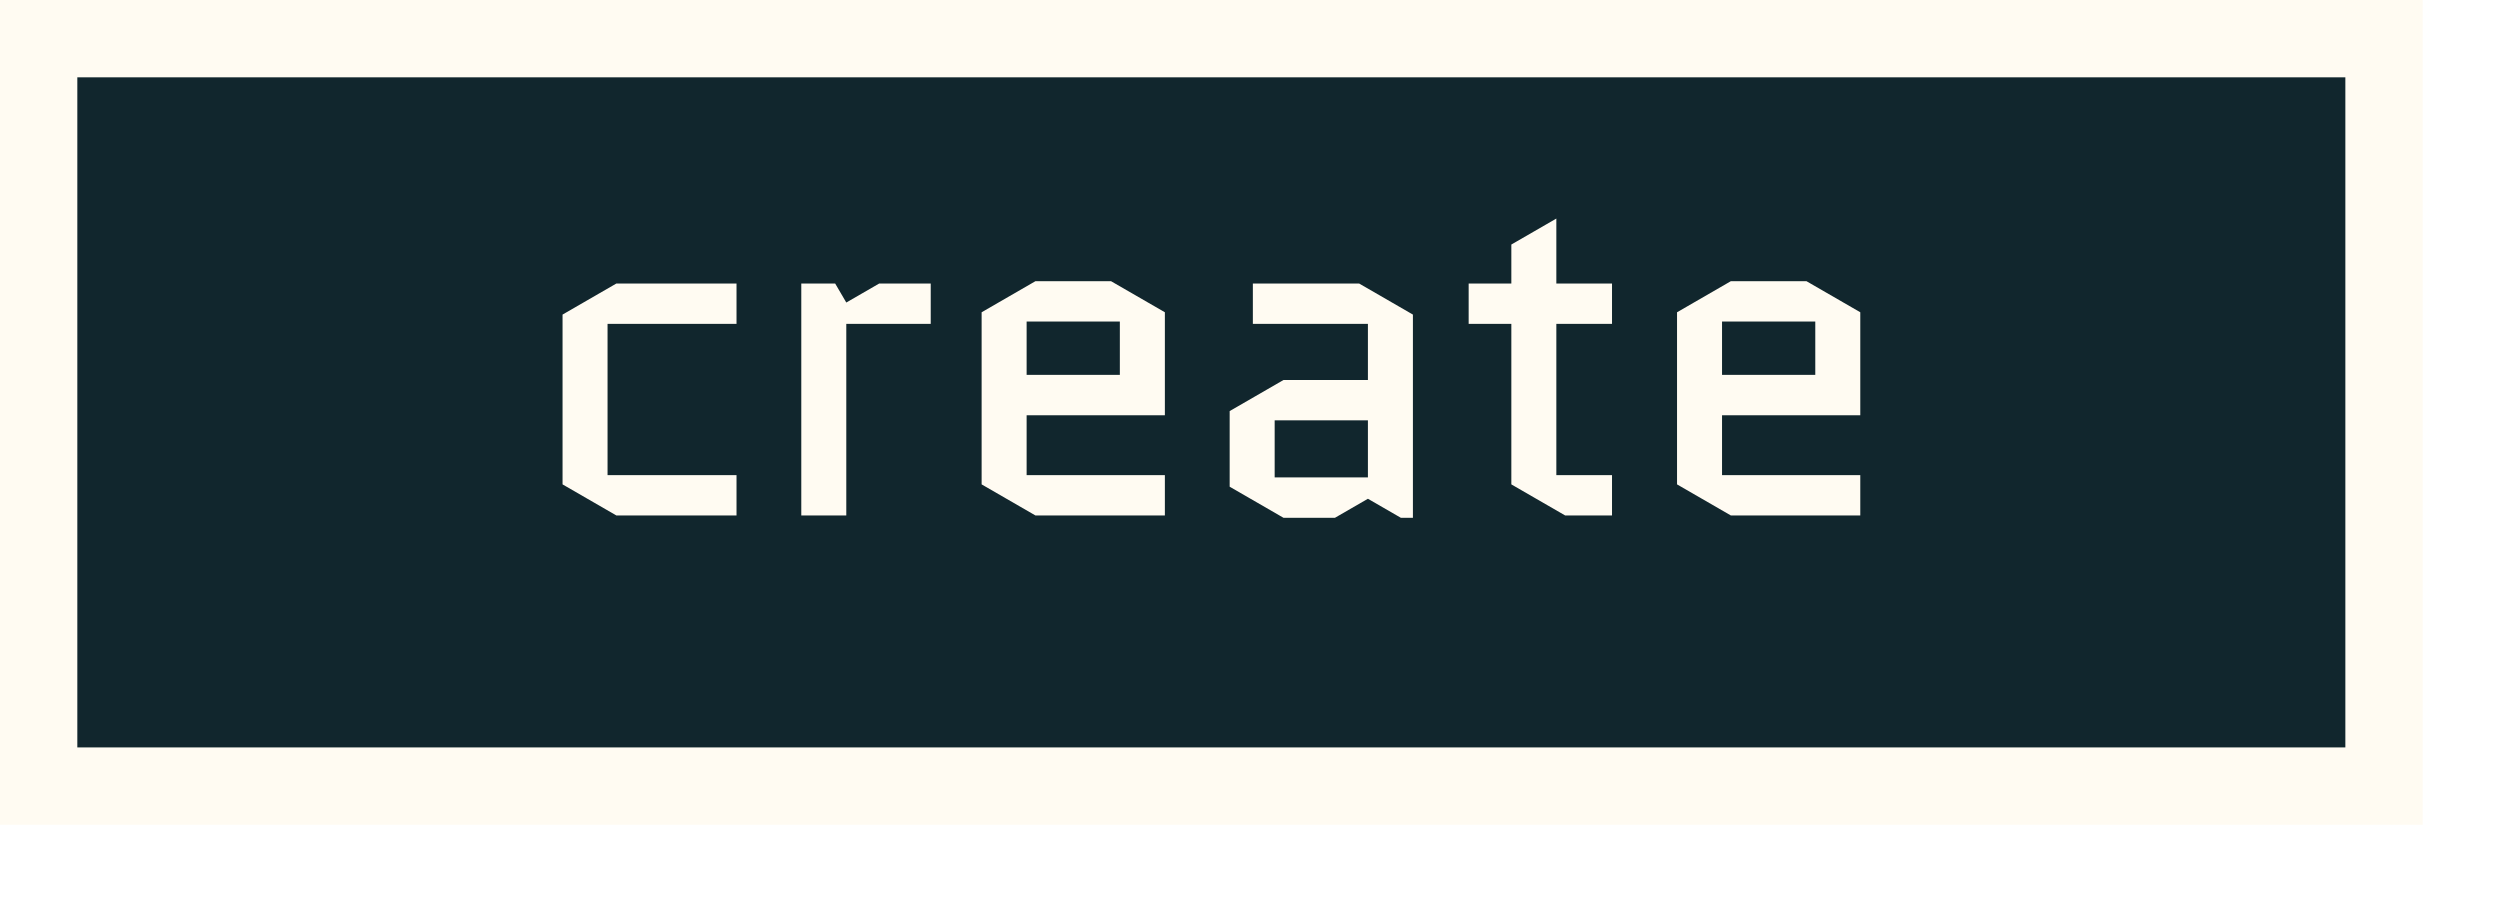 <svg width="97" height="35" viewBox="0 0 97 35" fill="none" xmlns="http://www.w3.org/2000/svg">
<g filter="url(#filter0_i)">
<rect x="3" y="3" width="94" height="32" fill="#020202"/>
</g>
<rect x="1.5" y="1.5" width="91" height="29" fill="#11262D" stroke="#FFFBF2" stroke-width="3"/>
<path d="M23.573 12.566V18.434H28.577V20H23.915L21.827 18.794V12.206L23.915 11H28.577V12.566H23.573ZM36.112 12.566H32.836V20H31.09V11H32.404L32.836 11.738L34.114 11H36.112V12.566ZM45.197 18.434V20H40.175L38.087 18.794V12.116L40.175 10.91H43.108L45.197 12.116V16.112H39.833V18.434H45.197ZM39.833 12.476V14.546H43.45V12.476H39.833ZM49.457 16.31V18.524H53.075V16.31H49.457ZM49.799 20.09L47.711 18.884V15.95L49.799 14.744H53.075V12.566H48.611V11H52.733L54.821 12.206V20.09H54.353L53.075 19.352L51.797 20.09H49.799ZM56.984 12.566V11H58.64V9.488L60.386 8.48V11H62.546V12.566H60.386V18.434H62.546V20H60.728L58.64 18.794V12.566H56.984ZM72.179 18.434V20H67.157L65.069 18.794V12.116L67.157 10.91H70.091L72.179 12.116V16.112H66.815V18.434H72.179ZM66.815 12.476V14.546H70.433V12.476H66.815Z" fill="#FFFBF2"/>
<defs>
<filter id="filter0_i" x="-1" y="-1" width="98" height="36" filterUnits="userSpaceOnUse" color-interpolation-filters="sRGB">
<feFlood flood-opacity="0" result="BackgroundImageFix"/>
<feBlend mode="normal" in="SourceGraphic" in2="BackgroundImageFix" result="shape"/>
<feColorMatrix in="SourceAlpha" type="matrix" values="0 0 0 0 0 0 0 0 0 0 0 0 0 0 0 0 0 0 127 0" result="hardAlpha"/>
<feOffset dx="-4" dy="-4"/>
<feGaussianBlur stdDeviation="2"/>
<feComposite in2="hardAlpha" operator="arithmetic" k2="-1" k3="1"/>
<feColorMatrix type="matrix" values="0 0 0 0 0.279 0 0 0 0 0.279 0 0 0 0 0.279 0 0 0 0.42 0"/>
<feBlend mode="normal" in2="shape" result="effect1_innerShadow"/>
</filter>
</defs>
</svg>
